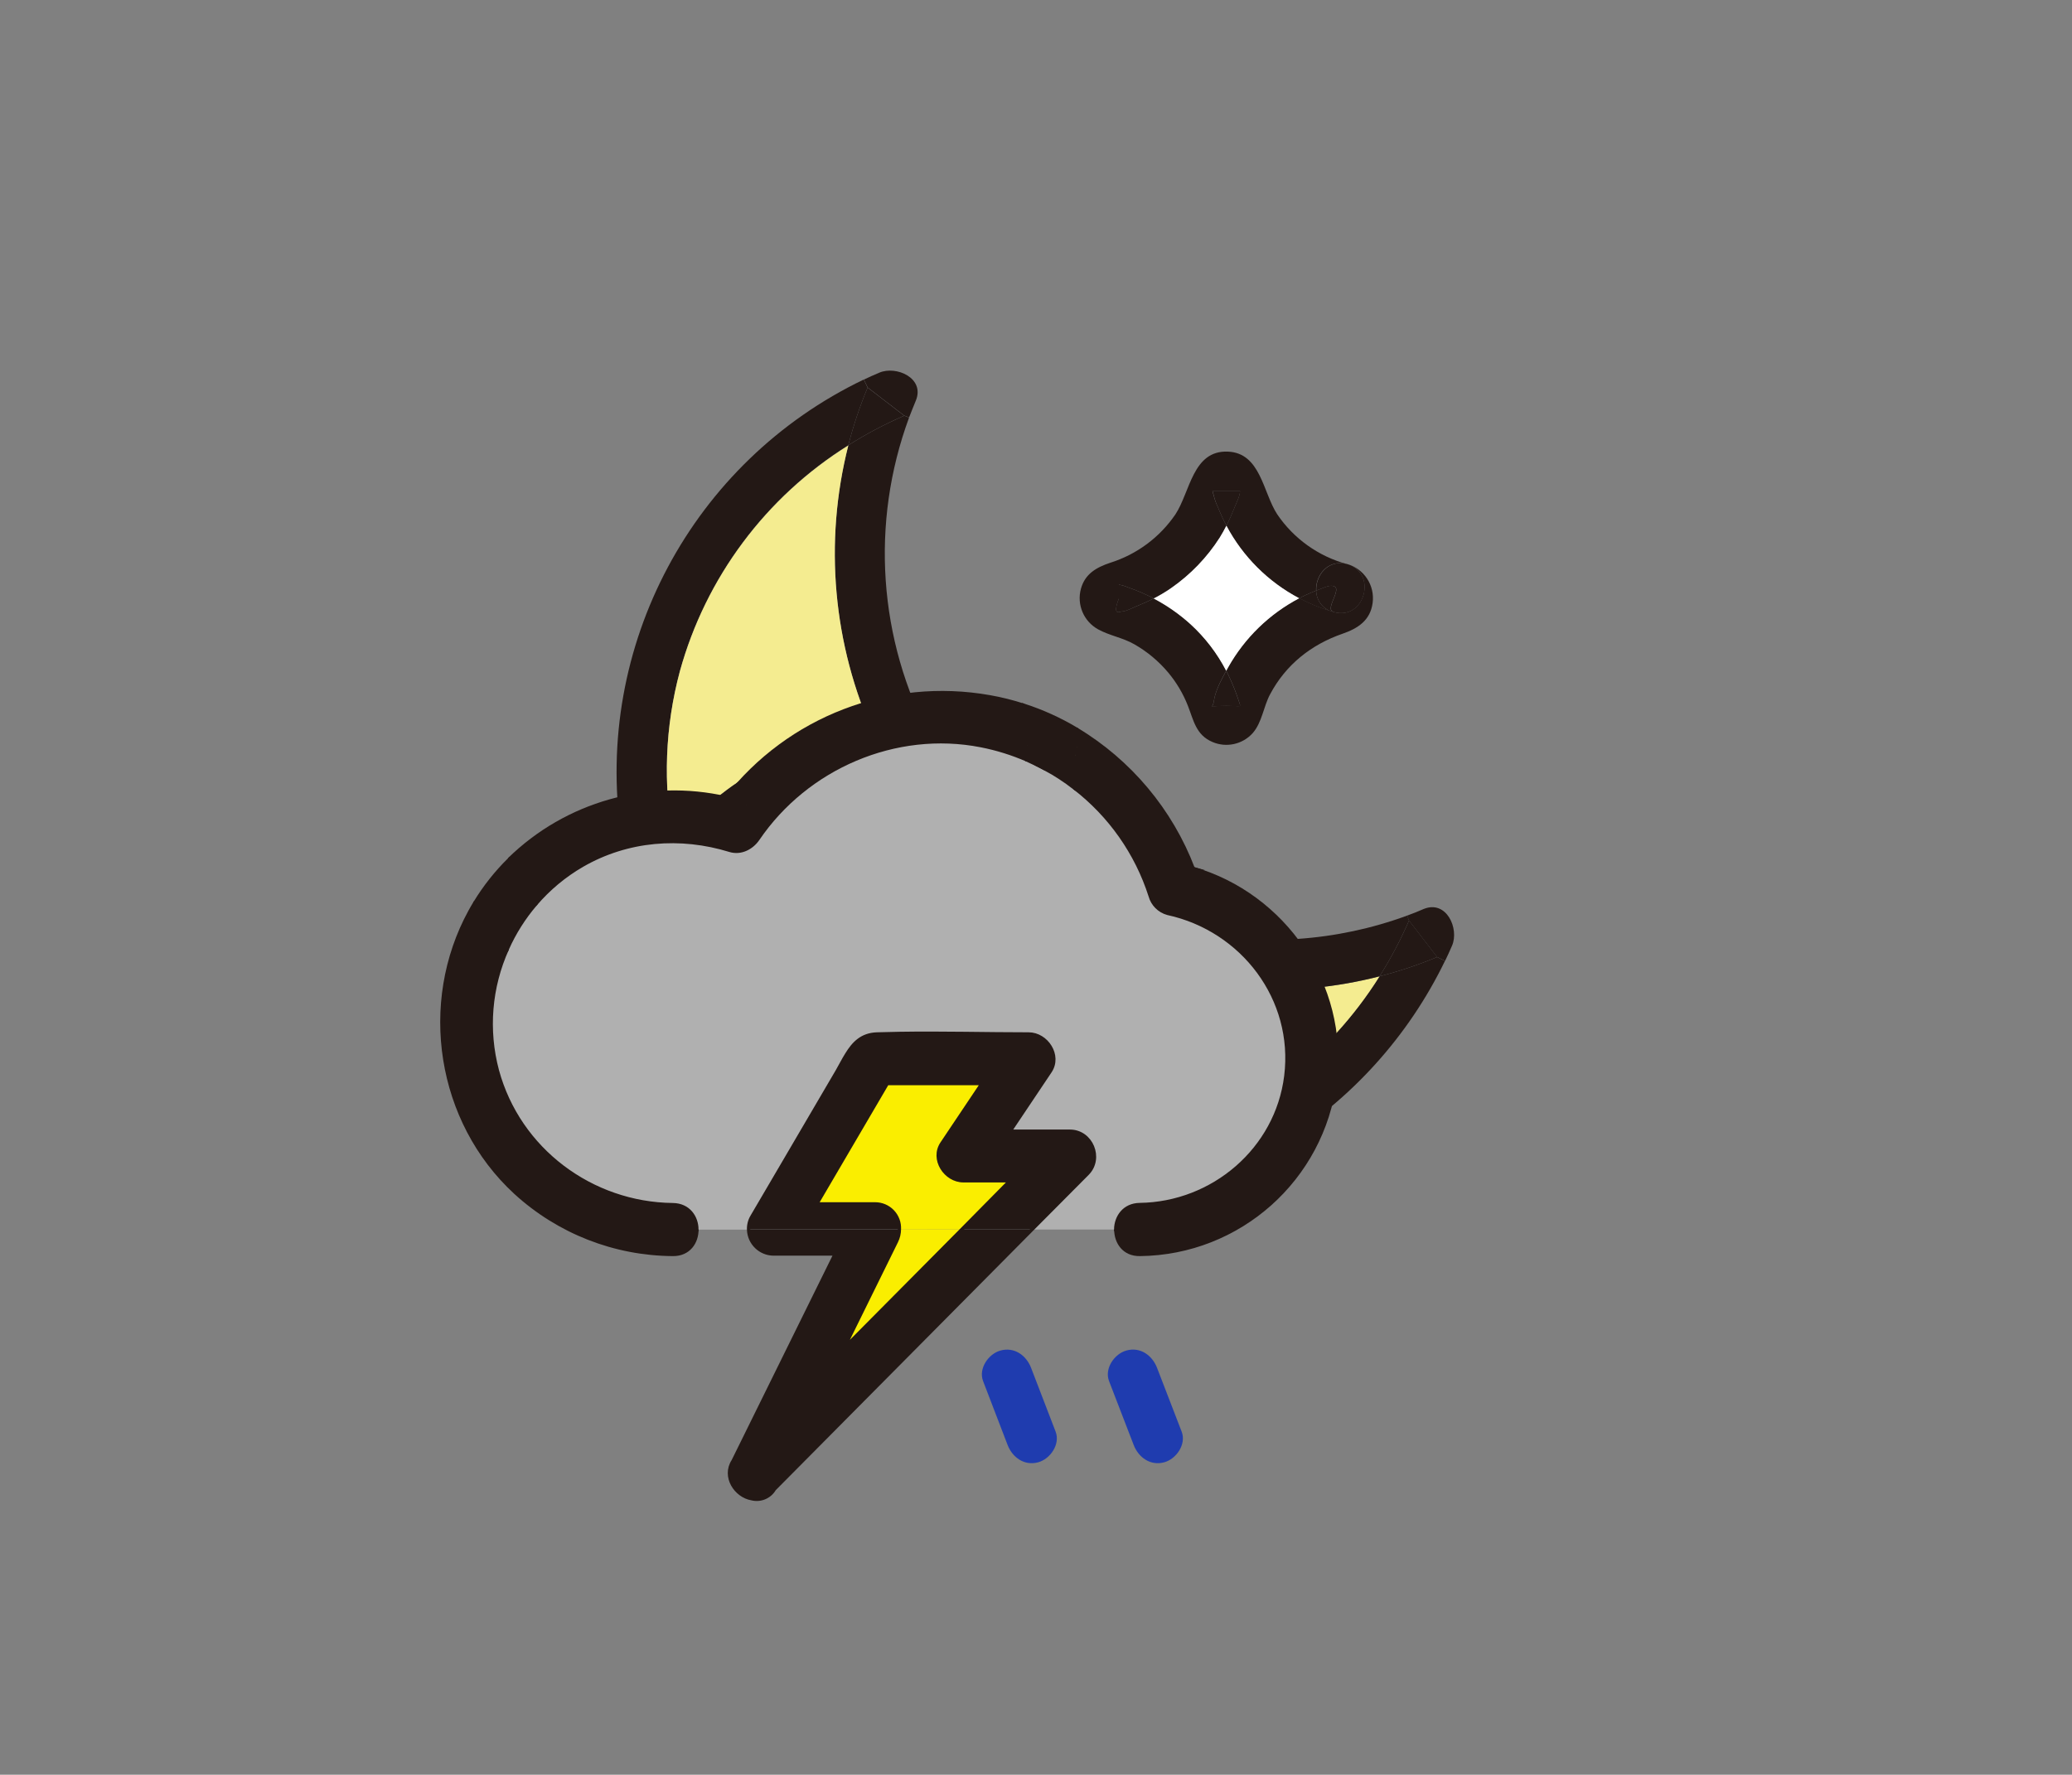 <svg version="1.1" xmlns="http://www.w3.org/2000/svg" xmlns:xlink="http://www.w3.org/1999/xlink" width="624" height="534.562" viewBox="518,84.438,624,534.562"><rect x="518" y="84.438" width="624" height="534.562" fill="#808080" stroke="none"/><g id="document" fill-opacity="0" fill="#ffffff" fill-rule="nonzero" stroke-opacity="0.8" stroke="#000000" stroke-width="0" stroke-linecap="butt" stroke-linejoin="miter" stroke-miterlimit="10" stroke-dasharray="" stroke-dashoffset="0" font-family="none" font-weight="none" font-size="none" text-anchor="none" style="mix-blend-mode: normal"><rect x="725.2" y="119" transform="scale(0.714,1)" width="700" height="500" id="Shape 1 1" vector-effect="non-scaling-stroke"/></g><g fill="none" fill-rule="nonzero" stroke="none" stroke-width="1" stroke-linecap="butt" stroke-linejoin="miter" stroke-miterlimit="10" stroke-dasharray="" stroke-dashoffset="0" font-family="none" font-weight="none" font-size="none" text-anchor="none" style="mix-blend-mode: normal"><g id="stage"><g id="layer1 1"><g id="Group 1" stroke="none"><g id="Group 1" fill="none"><rect x="544.789" y="84.438" width="433.034" height="433.034" id="Shape 1"/></g><g id="Group 1"><path d="M779.289,201.178c-2.349,5.644 -4.291,11.449 -5.81,17.37c5.37,-3.4 10.997,-6.375 16.83,-8.9z" id="Path 1" fill="#231815"/><path d="M955.299,369.268c-0.667,1.553 -1.367,3.087 -2.1,4.6l-2.41,-1.16l-8.47,-11l-0.56,-1.48c1.69,-0.62 3.37,-1.27 5,-2c6.89,-2.79 10.74,5.95 8.54,11.04z" id="Path 1" fill="#231815"/><path d="M950.789,372.708l2.38,1.16c-11.008,22.725 -28.279,41.831 -49.78,55.07c1.09,-4.726 1.573,-9.572 1.44,-14.42c0,-1.47 -0.14,-2.93 -0.29,-4.38c11.453,-8.718 21.239,-19.429 28.89,-31.62c5.919,-1.516 11.721,-3.458 17.36,-5.81z" id="Path 1" fill="#231815"/><path d="M942.349,361.698l8.47,11c-5.639,2.352 -11.441,4.294 -17.36,5.81c3.39,-5.367 6.362,-10.987 8.89,-16.81z" id="Path 1" fill="#231815"/><path d="M919.029,268.638c-2.741,-0.891 -4.611,-3.428 -4.65,-6.31c0.63,-0.25 1.26,-0.5 1.89,-0.73c0.643,-0.288 1.313,-0.513 2,-0.67c5.59,-0.67 -1.95,7 1.38,7.91z" id="Path 1" fill="#231815"/><path d="M918.299,260.928c-0.687,0.157 -1.357,0.382 -2,0.67c-0.63,0.23 -1.26,0.48 -1.89,0.73c-0.2,-4.58 3.52,-9.51 9.29,-8c9.27,2.66 5.31,17.13 -4,14.47c-3.35,-0.86 4.19,-8.54 -1.4,-7.87z" id="Path 1" fill="#231815"/><path d="M911.199,263.678c1,-0.48 2.11,-0.92 3.18,-1.35c0.039,2.882 1.909,5.419 4.65,6.31c-3.374,-1.008 -6.64,-2.347 -9.75,-4c0.63,-0.33 1.26,-0.66 1.92,-0.96z" id="Path 1" fill="#231815"/><path d="M904.859,414.518c0.133,4.848 -0.35,9.694 -1.44,14.42c-3.04,1.873 -6.157,3.62 -9.35,5.24c2.195,-5.823 3.317,-11.997 3.31,-18.22c0,-0.26 0,-0.52 0,-0.79c2.46,-1.58 4.87,-3.26 7.2,-5c0.14,1.42 0.21,2.88 0.28,4.35z" id="Path 1" fill="#231815"/><path d="M904.569,410.138c-2.33,1.77 -4.74,3.45 -7.2,5c-0.176,-12.407 -4.816,-24.335 -13.07,-33.6c3.333,0.42 6.667,0.717 10,0.89c5.71,8.22 9.243,17.754 10.27,27.71z" id="Path 1" fill="#231815"/><path d="M933.459,378.518c-7.651,12.191 -17.437,22.902 -28.89,31.62c-1.034,-9.954 -4.574,-19.485 -10.29,-27.7c13.183,0.685 26.394,-0.636 39.18,-3.92z" id="Path 1" fill="#f4ec90"/><path d="M897.379,415.958c0.007,6.223 -1.115,12.397 -3.31,18.22c-3.527,1.8 -7.137,3.437 -10.83,4.91c3.589,-5.891 5.788,-12.522 6.43,-19.39c2.627,-1.413 5.193,-2.923 7.7,-4.53c0,0.27 0.01,0.53 0.01,0.79z" id="Path 1" fill="#231815"/><path d="M884.299,381.568c8.254,9.265 12.894,21.193 13.07,33.6c-2.5,1.613 -5.067,3.123 -7.7,4.53c0.212,-2.197 0.259,-4.406 0.14,-6.61c-0.894,-14.096 -8.555,-26.888 -20.56,-34.33c4.958,1.226 9.983,2.164 15.05,2.81z" id="Path 1" fill="#231815"/><path d="M891.469,232.318c0,1.42 -1.08,3.48 -1.57,4.74c-0.76,1.94 -1.6,3.85 -2.55,5.71c-0.98,-1.853 -1.855,-3.759 -2.62,-5.71c-0.517,-1.072 -0.91,-2.199 -1.17,-3.36c-0.13,-0.46 -0.26,-0.92 -0.4,-1.38z" id="Path 1" fill="#231815"/><path d="M884.729,237.058c0.765,1.951 1.64,3.857 2.62,5.71c-0.62,1.22 -1.28,2.42 -2,3.58c-3.821,5.977 -8.786,11.14 -14.61,15.19c-1.681,1.172 -3.442,2.224 -5.27,3.15c-2.499,-1.303 -5.093,-2.416 -7.76,-3.33c-0.871,-0.391 -1.789,-0.669 -2.73,-0.83v4.16c-1.33,3.38 -1.11,4.7 0.68,3.95c1.38,0 3.41,-1.11 4.71,-1.63c1.74,-0.7 3.44,-1.46 5.1,-2.32c4.016,2.104 7.749,4.708 11.11,7.75c4.364,4.002 7.989,8.741 10.71,14c-1.54,2.8 -3.32,6.16 -3.73,9.17c-0.35,2.53 -2.14,1.38 3.76,1.38c4.85,0 4.52,1 3.54,-2.06c-0.653,-1.961 -1.407,-3.887 -2.26,-5.77c-0.4,-0.92 -0.84,-1.83 -1.31,-2.72l0.59,-1.07c4.976,-8.851 12.409,-16.072 21.4,-20.79c3.11,1.653 6.376,2.992 9.75,4l0.65,0.2c9.3,2.66 13.26,-11.81 4,-14.47c5.133,1.455 8.415,6.463 7.7,11.75c-0.71,5.28 -4.46,7.67 -9.08,9.27c-9.45,3.28 -17.06,9.32 -21.79,18.22c-2,3.72 -2.42,8.45 -5.21,11.67c-3.047,3.427 -7.946,4.519 -12.16,2.71c-5,-2.12 -5.66,-6.52 -7.43,-11c-1.418,-3.588 -3.399,-6.927 -5.87,-9.89c-2.871,-3.426 -6.328,-6.314 -10.21,-8.53c-3.48,-2 -7.46,-2.6 -10.91,-4.5c-4.342,-2.388 -6.486,-7.437 -5.19,-12.22c1.24,-4.53 4.7,-6.46 8.83,-7.84c8.009,-2.518 14.932,-7.666 19.65,-14.61c4.45,-6.8 5.18,-19.28 15.76,-18.87c9.9,0.39 10.56,12.28 14.87,18.87c4.977,7.354 12.429,12.677 21,15c-5.77,-1.55 -9.49,3.38 -9.29,8c-1.07,0.43 -2.14,0.87 -3.18,1.35c-0.66,0.3 -1.29,0.63 -1.92,1c-9.341,-4.921 -16.983,-12.542 -21.93,-21.87c0.95,-1.86 1.79,-3.77 2.55,-5.71c0.49,-1.26 1.58,-3.32 1.57,-4.74h-8.31c0.14,0.46 0.27,0.92 0.4,1.38c0.274,1.145 0.676,2.256 1.2,3.31z" id="Path 1" fill="#231815"/><path d="M890.859,294.988c1,3.07 1.31,2.06 -3.54,2.06c-5.9,0 -4.11,1.15 -3.76,-1.38c0.41,-3 2.19,-6.37 3.73,-9.17c0.47,0.89 0.91,1.8 1.31,2.72c0.853,1.883 1.607,3.809 2.26,5.77z" id="Path 1" fill="#231815"/><path d="M887.349,242.768c4.947,9.328 12.589,16.949 21.93,21.87c-8.993,4.721 -16.426,11.945 -21.4,20.8l-0.59,1.07c-2.721,-5.259 -6.346,-9.998 -10.71,-14c-3.365,-3.057 -7.105,-5.675 -11.13,-7.79c1.828,-0.926 3.589,-1.978 5.27,-3.15c5.824,-4.05 10.789,-9.213 14.61,-15.19c0.74,-1.19 1.4,-2.39 2.02,-3.61z" id="Path 1" fill="#ffffff"/><path d="M862.509,361.198c4.161,1.417 8.398,2.602 12.69,3.55c7.571,4.438 14.083,10.475 19.08,17.69c-3.333,-0.173 -6.667,-0.47 -10,-0.89c-5.698,-6.395 -12.888,-11.283 -20.93,-14.23c0.348,-1.35 0.292,-2.772 -0.16,-4.09c-0.2,-0.67 -0.4,-1.35 -0.68,-2.03z" id="Path 1" fill="#231815"/><path d="M875.199,364.748c22.175,4.868 45.279,3.296 66.59,-4.53l0.56,1.48c-2.528,5.826 -5.5,11.45 -8.89,16.82c-12.786,3.284 -25.997,4.605 -39.18,3.92c-4.997,-7.215 -11.509,-13.252 -19.08,-17.69z" id="Path 1" fill="#231815"/><path d="M875.199,364.748c-4.292,-0.948 -8.529,-2.133 -12.69,-3.55c-0.26,-0.75 -0.53,-1.49 -0.82,-2.24c4.727,1.359 9.266,3.304 13.51,5.79z" id="Path 1" fill="#231815"/><path d="M857.689,261.358c2.667,0.914 5.261,2.027 7.76,3.33c-1.66,0.86 -3.36,1.62 -5.1,2.32c-1.3,0.52 -3.33,1.67 -4.71,1.63c-1.79,0.75 -2,-0.57 -0.68,-3.95v-4.16c0.941,0.161 1.859,0.439 2.73,0.83z" id="Path 1" fill="#231815"/><path d="M782.789,196.698c5.13,-2.21 13.87,1.63 11,8.47c-0.7,1.67 -1.35,3.35 -2,5l-1.47,-0.55l-11,-8.47l-1.14,-2.38c1.493,-0.713 3.03,-1.403 4.61,-2.07z" id="Path 1" fill="#231815"/><path d="M790.309,209.658l1.47,0.55c-11.692,31.706 -9.28,66.897 6.63,96.71c-5.644,-0.857 -11.361,-1.125 -17.06,-0.8c-12.52,-27.438 -15.297,-58.329 -7.87,-87.56c5.37,-3.4 10.997,-6.376 16.83,-8.9z" id="Path 1" fill="#231815"/><path d="M785.549,313.348c6.068,-0.008 12.114,0.734 18,2.21c2.398,3.671 5.002,7.204 7.8,10.58c-4.359,-1.874 -8.904,-3.278 -13.56,-4.19c-2.839,-0.551 -5.712,-0.905 -8.6,-1.06c-1.52,-2.467 -2.957,-4.977 -4.31,-7.53z" id="Path 1" fill="#231815"/><path d="M724.169,346.268c13.516,-20.376 36.269,-32.709 60.72,-32.91c1.333,2.553 2.77,5.063 4.31,7.53c-23.255,-1.09 -45.416,9.944 -58.56,29.16c-1.276,1.969 -3.324,3.305 -5.64,3.68c-0.88,-2.61 -1.67,-5.26 -2.36,-7.93c0.51,0.15 1.02,0.3 1.53,0.47z" id="Path 1" fill="#231815"/><path d="M781.349,306.118c5.699,-0.325 11.416,-0.057 17.06,0.8c1.58,2.94 3.29,5.82 5.13,8.64c-5.886,-1.476 -11.932,-2.218 -18,-2.21h-0.66c-1.25,-2.37 -2.42,-4.79 -3.53,-7.23z" id="Path 1" fill="#231815"/><path d="M781.349,306.118c1.11,2.44 2.28,4.86 3.54,7.24c-24.451,0.201 -47.204,12.534 -60.72,32.91c-0.51,-0.17 -1,-0.32 -1.53,-0.47c-0.42,-1.613 -0.807,-3.233 -1.16,-4.86l4.68,-1.91c-1.65,-0.5 -3.3,-0.94 -5,-1.33c14.592,-18.689 36.52,-30.194 60.19,-31.58z" id="Path 1" fill="#231815"/><path d="M778.149,198.808l1.14,2.38c-2.352,5.643 -4.294,11.448 -5.81,17.37c-24.825,15.515 -42.925,39.782 -50.72,68c-4.473,16.638 -5.139,34.069 -1.95,51c-5.172,-1.168 -10.458,-1.752 -15.76,-1.74c-8.221,-56.758 21.387,-112.275 73.1,-137.07z" id="Path 1" fill="#231815"/><path d="M781.349,306.118c-23.659,1.394 -45.575,12.899 -60.16,31.58l-0.38,-0.08c-3.189,-16.931 -2.523,-34.362 1.95,-51c7.795,-28.218 25.895,-52.484 50.72,-68c-7.413,29.212 -4.636,60.079 7.87,87.5z" id="Path 1" fill="#f4ec90"/><path d="M722.639,345.798c0.69,2.67 1.48,5.32 2.36,7.93c-0.949,0.126 -1.914,0.048 -2.83,-0.23c-4.547,-1.4 -9.249,-2.236 -14,-2.49c-0.667,-2.56 -1.273,-5.14 -1.82,-7.74c5.518,0.117 10.996,0.968 16.29,2.53z" id="Path 1" fill="#231815"/><path d="M721.189,337.698c1.67,0.39 3.32,0.83 5,1.33l-4.68,1.91c-0.21,-1 -0.4,-1.9 -0.58,-2.85z" id="Path 1" fill="#231815"/><path d="M720.899,338.088c0.18,1 0.37,1.9 0.58,2.85l-3.79,1.5c1.033,-1.487 2.103,-2.937 3.21,-4.35z" id="Path 1" fill="#231815"/><path d="M720.899,338.088l-0.09,-0.47l0.38,0.08z" id="Path 1" fill="#231815"/><path d="M720.899,338.088c-1.113,1.42 -2.183,2.883 -3.21,4.39l3.79,-1.54c0.347,1.627 0.733,3.247 1.16,4.86c-5.3,-1.564 -10.785,-2.415 -16.31,-2.53c-0.49,-2.45 -0.92,-4.92 -1.28,-7.39c5.295,-0.01 10.575,0.573 15.74,1.74z" id="Path 1" fill="#231815"/></g></g><g id="Group 1"><g id="Group 1" fill="none" stroke="none"><rect x="530.789" y="184.536" width="582" height="402" id="Shape 1"/></g><g id="Group 1"><path d="M828.269,305.536c-0.565,1.083 -0.857,2.288 -0.85,3.51c0,-1.31 -0.05,-2.6 -0.12,-3.89z" id="Path 1" fill="#231815" stroke="none"/><path d="M671.339,343.296c1.086,2.392 2.291,4.728 3.61,7c-3.658,3.958 -6.79,8.371 -9.32,13.13c-1,-1.44 -1.94,-2.9 -2.86,-4.41c-0.57,-0.94 -1.11,-1.89 -1.65,-2.85c2.872,-4.688 6.304,-9.01 10.22,-12.87z" id="Path 1" fill="#231815" stroke="none"/><path d="M826.409,296.906c0.427,2.72 0.723,5.48 0.89,8.28c-29.83,-11.264 -63.52,-2.082 -83.51,22.76l-2,-1.83c-1.65,-0.51 -3.31,-0.94 -5,-1.32c18.721,-24.052 49.206,-35.781 79.22,-30.48c3.524,0.614 6.999,1.48 10.4,2.59z" id="Path 1" fill="#231815" stroke="none"/><path d="M878.859,350.336l-5.24,-5.24c1.26,0.27 2.5,0.6 3.73,0.95c0.53,1.42 1.05,2.84 1.51,4.29z" id="Path 1" fill="#231815" stroke="none"/><path d="M662.789,359.036c0.92,1.51 1.88,3 2.86,4.41c-10.209,19.289 -9.567,42.515 1.69,61.211c11.258,18.696 31.486,30.128 53.31,30.129h7.24c0,3.78 -2.38,7.56 -7.24,7.5c-17.567,-0.111 -34.467,-6.743 -47.42,-18.61c-23.29,-21.42 -28.83,-57.13 -13.66,-84.79c0.5,-0.91 1,-1.82 1.56,-2.7c0.53,0.96 1.07,1.91 1.66,2.85z" id="Path 1" fill="#231815" stroke="none"/><path d="M827.299,305.186c0.07,1.29 0.11,2.58 0.12,3.89c0.01,1.31 -0.07,2.85 -0.15,4.27c-4.437,-1.932 -9.071,-3.377 -13.82,-4.31c-25.74,-5 -52.51,6.56 -67.16,28.1c-1.84,2.71 -5.13,4.47 -8.47,3.45c-14.89,-4.6 -30.85,-3.34 -44.43,4.49c-5.354,3.095 -10.14,7.082 -14.15,11.79c-1.54,-2.13 -3,-4.31 -4.29,-6.55c16.48,-17.796 41.781,-24.427 64.87,-17c1.24,-1.86 2.573,-3.66 4,-5.4c19.993,-24.851 53.694,-34.033 83.53,-22.76z" id="Path 1" fill="#231815" stroke="none"/><path d="M828.269,305.536c4.69,1.872 9.176,4.217 13.39,7c-1.64,3.24 -5.6,4.39 -8.94,3.48c-0.94,-0.52 -1.91,-1 -2.88,-1.48c-1.579,-1.365 -2.466,-3.363 -2.42,-5.45c-0.014,-1.235 0.278,-2.455 0.85,-3.55z" id="Path 1" fill="#231815" stroke="none"/><path d="M826.409,296.906c5.529,1.797 10.839,4.209 15.83,7.19c0.09,1.48 0.16,3 0.17,4.46c-0.39,-7.83 -11,-8.82 -14.14,-3l-1,-0.38c-0.14,-2.793 -0.427,-5.55 -0.86,-8.27z" id="Path 1" fill="#231815" stroke="none"/><path d="M743.429,454.786h45.43c-0.017,1.246 -0.311,2.472 -0.86,3.59l-15.85,32.16c11.82,-11.933 23.647,-23.86 35.48,-35.78h21.16c-25.84,26.067 -51.683,52.13 -77.53,78.19c-1.388,2.383 -4.187,3.558 -6.86,2.88c-4.8,-0.8 -8.68,-6.62 -5.58,-11.4l30.71,-62.37h-18.64c-4.022,-0.06 -7.296,-3.251 -7.46,-7.27z" id="Path 1" fill="#231815" stroke="none"/><path d="M744.409,450.806l10.82,-18.45c4.96,-8.48 9.923,-16.953 14.89,-25.42c1,-1.68 1.86,-3.41 2.83,-5c2,-3.29 4.45,-5.94 9.08,-6.11c2.273,-0.067 4.547,-0.12 6.82,-0.16c13,-0.21 26,0.16 38.9,0.16c5.42,0 9.7,6.47 6.48,11.29l-12.06,18h18c6.52,0 9.87,8.2 5.3,12.8l-11.93,12c-1.6,1.61 -3.19,3.22 -4.79,4.82h-21.12l14.54,-14.66h-14c-5.42,0 -9.71,-6.47 -6.48,-11.29l12.06,-18h-28.53l-21.24,36.25h17.55c2.013,-0.011 3.941,0.809 5.328,2.267c1.388,1.458 2.112,3.424 2.002,5.433h-45.43c-0.055,-1.377 0.285,-2.74 0.98,-3.93z" id="Path 1" fill="#231815" stroke="none"/><path d="M832.719,316.006c3.34,0.91 7.3,-0.24 8.94,-3.48c0.21,0.15 0.43,0.29 0.65,0.43c-0.14,2.95 -0.42,5.88 -0.82,8.78c-2.768,-2.138 -5.7,-4.054 -8.77,-5.73z" id="Path 1" fill="#231815" stroke="none"/><path d="M741.789,326.116l2,1.83c-1.393,1.74 -2.727,3.54 -4,5.4c-2.258,-0.727 -4.555,-1.324 -6.88,-1.79l0.4,-2z" id="Path 1" fill="#231815" stroke="none"/><path d="M827.419,309.076c-0.046,2.087 0.841,4.085 2.42,5.45c-0.85,-0.41 -1.71,-0.81 -2.57,-1.18c0.08,-1.42 0.14,-2.81 0.15,-4.27z" id="Path 1" fill="#231815" stroke="none"/><path d="M658.399,392.536c-0.012,-10.149 2.471,-20.146 7.23,-29.11c1.62,2.37 3.34,4.65 5.14,6.84c-5.199,11.49 -6.259,24.427 -3,36.61c6.47,23.8 28.33,40.12 52.84,40.39c4.79,0.06 7.2,3.78 7.24,7.5h-7.24c-34.361,-0.011 -62.21,-27.869 -62.21,-62.23z" id="Path 1" fill="#231815" stroke="none"/><path d="M736.789,324.796c1.67,0.38 3.33,0.81 5,1.32l-8.45,3.42c1.12,-1.62 2.27,-3.2 3.45,-4.74z" id="Path 1" fill="#231815" stroke="none"/><path d="M840.169,425.126h-18l12.06,-18c3.22,-4.82 -1.06,-11.29 -6.48,-11.29c-12.94,0 -25.95,-0.37 -38.9,-0.16c-2.28,0.04 -4.553,0.093 -6.82,0.16c-4.63,0.17 -7.06,2.82 -9.08,6.11c-1,1.58 -1.85,3.31 -2.83,5c-4.967,8.467 -9.93,16.94 -14.89,25.42l-10.82,18.45c-0.715,1.208 -1.063,2.598 -1,4h-15.53c0,-3.72 -2.45,-7.44 -7.24,-7.5c-24.51,-0.27 -46.37,-16.59 -52.84,-40.39c-3.259,-12.184 -2.199,-25.12 3,-36.61c2.166,-4.856 5.018,-9.376 8.47,-13.42c4.01,-4.708 8.796,-8.695 14.15,-11.79c13.58,-7.83 29.54,-9.09 44.43,-4.49c3.34,1 6.63,-0.74 8.47,-3.45c14.65,-21.54 41.42,-33.14 67.16,-28.1c4.749,0.933 9.383,2.378 13.82,4.31c0.86,0.37 1.72,0.77 2.57,1.18c0.85,0.41 1.94,1 2.88,1.48c15.072,8.245 26.407,21.957 31.67,38.31c0.705,2.546 2.694,4.535 5.24,5.24c22.53,4.89 38.5,25.75 35.61,49c-2.74,22.1 -22,38.41 -44,38.7c-4.78,0.07 -7.19,3.79 -7.24,7.5h-25.24c1.6,-1.6 3.19,-3.21 4.79,-4.82l11.93,-12c4.53,-4.64 1.18,-12.84 -5.34,-12.84z" id="Path 1" fill="#b0b0b0" stroke="none"/><path d="M813.709,410.836l-12.06,18c-3.23,4.82 1.06,11.29 6.48,11.29h14l-14.54,14.66h-18.73c0.11,-2.01 -0.614,-3.976 -2.002,-5.433c-1.388,-1.458 -3.316,-2.278 -5.328,-2.267h-17.55l21.24,-36.25z" id="Path 1" fill="#faee00" stroke="none"/><path d="M842.419,309.146c0,0.14 0,0.28 0,0.42c0,-0.14 0,-0.28 0,-0.42z" id="Path 1" fill="#231815" stroke="none"/><path d="M674.949,350.316c1.31,2.24 2.75,4.42 4.29,6.55c-3.445,4.046 -6.291,8.565 -8.45,13.42c-1.8,-2.19 -3.52,-4.47 -5.14,-6.84c2.524,-4.758 5.649,-9.171 9.3,-13.13z" id="Path 1" fill="#231815" stroke="none"/><path d="M841.659,312.536c0.445,-0.899 0.7,-1.879 0.75,-2.88c0,1.11 -0.05,2.21 -0.1,3.31c-0.22,-0.15 -0.44,-0.29 -0.65,-0.43z" id="Path 1" fill="#231815" stroke="none"/><path d="M861.279,454.786c26.577,0.014 48.844,-20.106 51.515,-46.549c2.671,-26.443 -15.122,-50.61 -41.165,-55.911c-5.009,-16.077 -15.352,-29.965 -29.32,-39.37c0.05,-1.1 0.09,-2.2 0.1,-3.31v-0.11c0,-0.14 0,-0.28 0,-0.42v-0.07c0,-0.18 0,-0.35 0,-0.52c0,-1.5 -0.08,-3 -0.17,-4.46c16.073,9.655 28.437,24.428 35.11,41.95c-1.23,-0.35 -2.47,-0.68 -3.73,-0.95l5.24,5.24c-0.46,-1.45 -1,-2.87 -1.51,-4.29c27.42,7.88 46.27,35.15 42.73,63.9c-3.775,29.685 -28.878,52.03 -58.8,52.34c-4.87,0.07 -7.28,-3.71 -7.24,-7.5z" id="Path 1" fill="#231815" stroke="none"/><path d="M674.949,350.316c-1.319,-2.272 -2.524,-4.608 -3.61,-7c17.252,-16.894 41.904,-23.869 65.45,-18.52c-1.213,1.54 -2.377,3.13 -3.49,4.77l-0.4,2c-21.283,-4.3 -43.267,2.811 -58,18.76z" id="Path 1" fill="#231815" stroke="none"/><path d="M828.269,305.536c3.1,-5.83 13.75,-4.84 14.14,3c0,0.17 0,0.34 0,0.52v0.07c0,0.14 0,0.28 0,0.42v0.08c-0.05,1.001 -0.305,1.981 -0.75,2.88c-4.215,-2.772 -8.701,-5.108 -13.39,-6.97z" id="Path 1" fill="#231815" stroke="none"/><path d="M913.029,403.046c0,13.724 -5.453,26.886 -15.158,36.589c-9.705,9.703 -22.868,15.153 -36.592,15.151h-7.24c0,-3.71 2.46,-7.43 7.24,-7.5c22,-0.29 41.22,-16.6 44,-38.7c2.89,-23.28 -13.08,-44.14 -35.61,-49c-2.546,-0.705 -4.535,-2.694 -5.24,-5.24c-4.141,-12.937 -12.129,-24.303 -22.9,-32.58c0.4,-2.9 0.68,-5.83 0.82,-8.78c13.968,9.405 24.311,23.293 29.32,39.37c24.069,4.941 41.349,26.119 41.36,50.69z" id="Path 1" fill="#231815" stroke="none"/><path d="M807.629,454.786c-11.827,11.927 -23.653,23.843 -35.48,35.75l15.85,-32.19c0.549,-1.118 0.843,-2.344 0.86,-3.59z" id="Path 1" fill="#faee00" stroke="none"/><path d="M661.119,356.186c-0.54,0.88 -1.06,1.79 -1.56,2.7c-15.17,27.66 -9.63,63.37 13.66,84.79c12.953,11.867 29.853,18.499 47.42,18.61c4.86,0.06 7.27,-3.72 7.24,-7.5" id="Path 1" fill="none" stroke="#231815"/><path d="M736.789,324.796c-23.556,-5.369 -48.225,1.6 -65.49,18.5" id="Path 1" fill="none" stroke="#231815"/><path d="M826.409,296.906c-3.387,-1.108 -6.85,-1.974 -10.36,-2.59c-30.027,-5.316 -60.532,6.414 -79.26,30.48" id="Path 1" fill="none" stroke="#231815"/><path d="M854.039,454.786c0,3.79 2.37,7.57 7.24,7.5c29.922,-0.31 55.025,-22.655 58.8,-52.34c3.54,-28.75 -15.31,-56 -42.73,-63.9" id="Path 1" fill="none" stroke="#231815"/><path d="M877.349,346.046c-6.673,-17.522 -19.037,-32.295 -35.11,-41.95" id="Path 1" fill="none" stroke="#231815"/><path d="M877.349,346.046c0.53,1.42 1,2.84 1.51,4.29l-5.24,-5.24c1.26,0.27 2.5,0.6 3.73,0.95z" id="Path 1" fill="none" stroke="#231815"/><path d="M741.789,326.116c-1.65,-0.51 -3.31,-0.94 -5,-1.32c-1.213,1.54 -2.377,3.13 -3.49,4.77z" id="Path 1" fill="none" stroke="#231815"/><path d="M842.409,308.536c0,-1.5 -0.08,-3 -0.17,-4.46c-4.991,-2.981 -10.301,-5.393 -15.83,-7.19c0.427,2.72 0.723,5.48 0.89,8.28" id="Path 1" fill="none" stroke="#231815"/><path d="M828.269,305.536c3.1,-5.83 13.75,-4.84 14.14,3" id="Path 1" fill="none" stroke="#231815"/><path d="M674.949,350.316c-1.319,-2.272 -2.524,-4.608 -3.61,-7c-3.917,3.866 -7.349,8.195 -10.22,12.89c0.54,1 1.08,1.91 1.65,2.85c0.92,1.51 1.88,3 2.86,4.41" id="Path 1" fill="none" stroke="#231815"/><path d="M842.409,308.536c0,0.17 0,0.34 0,0.52v0.07" id="Path 1" fill="none" stroke="#231815"/><path d="M842.409,309.536c0,-0.14 0,-0.28 0,-0.42" id="Path 1" fill="none" stroke="#231815"/><path d="M842.409,309.536v0.08" id="Path 1" fill="none" stroke="#231815"/><path d="M842.309,312.956c0.05,-1.1 0.09,-2.2 0.1,-3.31" id="Path 1" fill="none" stroke="#231815"/><path d="M841.489,321.736c10.771,8.277 18.759,19.643 22.9,32.58c0.705,2.546 2.694,4.535 5.24,5.24c22.53,4.89 38.5,25.75 35.61,49c-2.74,22.1 -22,38.41 -44,38.7c-4.78,0.07 -7.19,3.79 -7.24,7.5h7.24c26.577,0.014 48.844,-20.106 51.515,-46.549c2.671,-26.443 -15.122,-50.61 -41.165,-55.911c-5.009,-16.077 -15.352,-29.965 -29.32,-39.37" id="Path 1" fill="none" stroke="#231815"/><path d="M827.299,305.186c-29.83,-11.264 -63.52,-2.082 -83.51,22.76c-1.393,1.74 -2.727,3.54 -4,5.4c-2.258,-0.727 -4.555,-1.324 -6.88,-1.79c-21.283,-4.3 -43.267,2.811 -58,18.76" id="Path 1" fill="none" stroke="#231815"/><path d="M679.239,356.866c4.01,-4.708 8.796,-8.695 14.15,-11.79c13.58,-7.83 29.54,-9.09 44.43,-4.49c3.34,1 6.63,-0.74 8.47,-3.45c14.65,-21.54 41.42,-33.14 67.16,-28.1c4.749,0.933 9.383,2.378 13.82,4.31" id="Path 1" fill="none" stroke="#231815"/><path d="M665.629,363.446c-10.209,19.289 -9.567,42.515 1.69,61.211c11.258,18.696 31.486,30.128 53.31,30.129h7.24c0,-3.72 -2.45,-7.44 -7.24,-7.5c-24.51,-0.27 -46.37,-16.59 -52.84,-40.39c-3.259,-12.184 -2.199,-25.12 3,-36.61" id="Path 1" fill="none" stroke="#231815"/><path d="M841.659,312.536c-4.214,-2.783 -8.7,-5.128 -13.39,-7" id="Path 1" fill="none" stroke="#231815"/><path d="M829.839,314.536c1,0.47 1.94,1 2.88,1.48" id="Path 1" fill="none" stroke="#231815"/><path d="M674.949,350.316c-3.658,3.958 -6.79,8.371 -9.32,13.13c1.62,2.37 3.34,4.65 5.14,6.84c2.166,-4.856 5.018,-9.376 8.47,-13.42c-1.54,-2.13 -2.98,-4.33 -4.29,-6.55z" id="Path 1" fill="none" stroke="#231815"/><path d="M828.269,305.536l-1,-0.38c0.07,1.29 0.11,2.58 0.12,3.89c0.002,-1.224 0.304,-2.43 0.88,-3.51z" id="Path 1" fill="none" stroke="#231815"/><path d="M827.419,309.076c0,1.42 -0.07,2.85 -0.15,4.27c0.86,0.37 1.72,0.77 2.57,1.18c-1.579,-1.365 -2.466,-3.363 -2.42,-5.45z" id="Path 1" fill="none" stroke="#231815"/><path d="M832.719,316.006c3.07,1.676 6.002,3.592 8.77,5.73c0.4,-2.9 0.68,-5.83 0.82,-8.78c-0.22,-0.14 -0.44,-0.28 -0.65,-0.43c-1.64,3.24 -5.6,4.39 -8.94,3.48z" id="Path 1" fill="none" stroke="#231815"/><path d="M828.789,454.786c1.6,-1.6 3.19,-3.21 4.79,-4.82l11.93,-12c4.57,-4.6 1.22,-12.8 -5.3,-12.8h-18l12.06,-18c3.22,-4.82 -1.06,-11.29 -6.48,-11.29c-12.94,0 -25.95,-0.37 -38.9,-0.16c-2.28,0.04 -4.553,0.093 -6.82,0.16c-4.63,0.17 -7.06,2.82 -9.08,6.11c-1,1.58 -1.85,3.31 -2.83,5c-4.967,8.467 -9.93,16.94 -14.89,25.42l-10.82,18.45c-0.715,1.208 -1.063,2.598 -1,4c0.149,4.031 3.427,7.239 7.46,7.3h18.6l-30.72,62.3c-3.1,4.78 0.78,10.6 5.58,11.4c2.673,0.678 5.472,-0.497 6.86,-2.88c25.833,-26.06 51.687,-52.123 77.56,-78.19z" id="Path 1" fill="none" stroke="#231815"/><path d="M807.629,454.786c-11.827,11.927 -23.653,23.843 -35.48,35.75l15.85,-32.19c0.549,-1.118 0.843,-2.344 0.86,-3.59c0.11,-2.01 -0.614,-3.976 -2.002,-5.433c-1.388,-1.458 -3.316,-2.278 -5.328,-2.267h-17.55l21.24,-36.25h28.49l-12.06,18c-3.23,4.82 1.06,11.29 6.48,11.29h14z" id="Path 1" fill="none" stroke="#231815"/></g></g><g id="Group 1" stroke="none"><g id="Group 1" fill="none"><rect x="560" y="90.438" width="582" height="402" id="Shape 1"/></g><g id="Group 1" fill="#1f3caf"><path d="M873.87,515.668c1.46,3.8 -1.62,8.23 -5.24,9.22c-4.18,1.15 -7.77,-1.46 -9.22,-5.23l-7.41,-19.22c-1.46,-3.8 1.62,-8.23 5.24,-9.22c4.18,-1.15 7.77,1.46 9.22,5.24z" id="Path 1"/><path d="M835.91,515.668c1.46,3.8 -1.63,8.23 -5.24,9.22c-4.18,1.15 -7.78,-1.46 -9.23,-5.23c-2.447,-6.4 -4.903,-12.803 -7.37,-19.21c-1.46,-3.8 1.62,-8.23 5.24,-9.22c4.18,-1.15 7.77,1.46 9.22,5.24z" id="Path 1"/></g></g></g></g></g></svg>